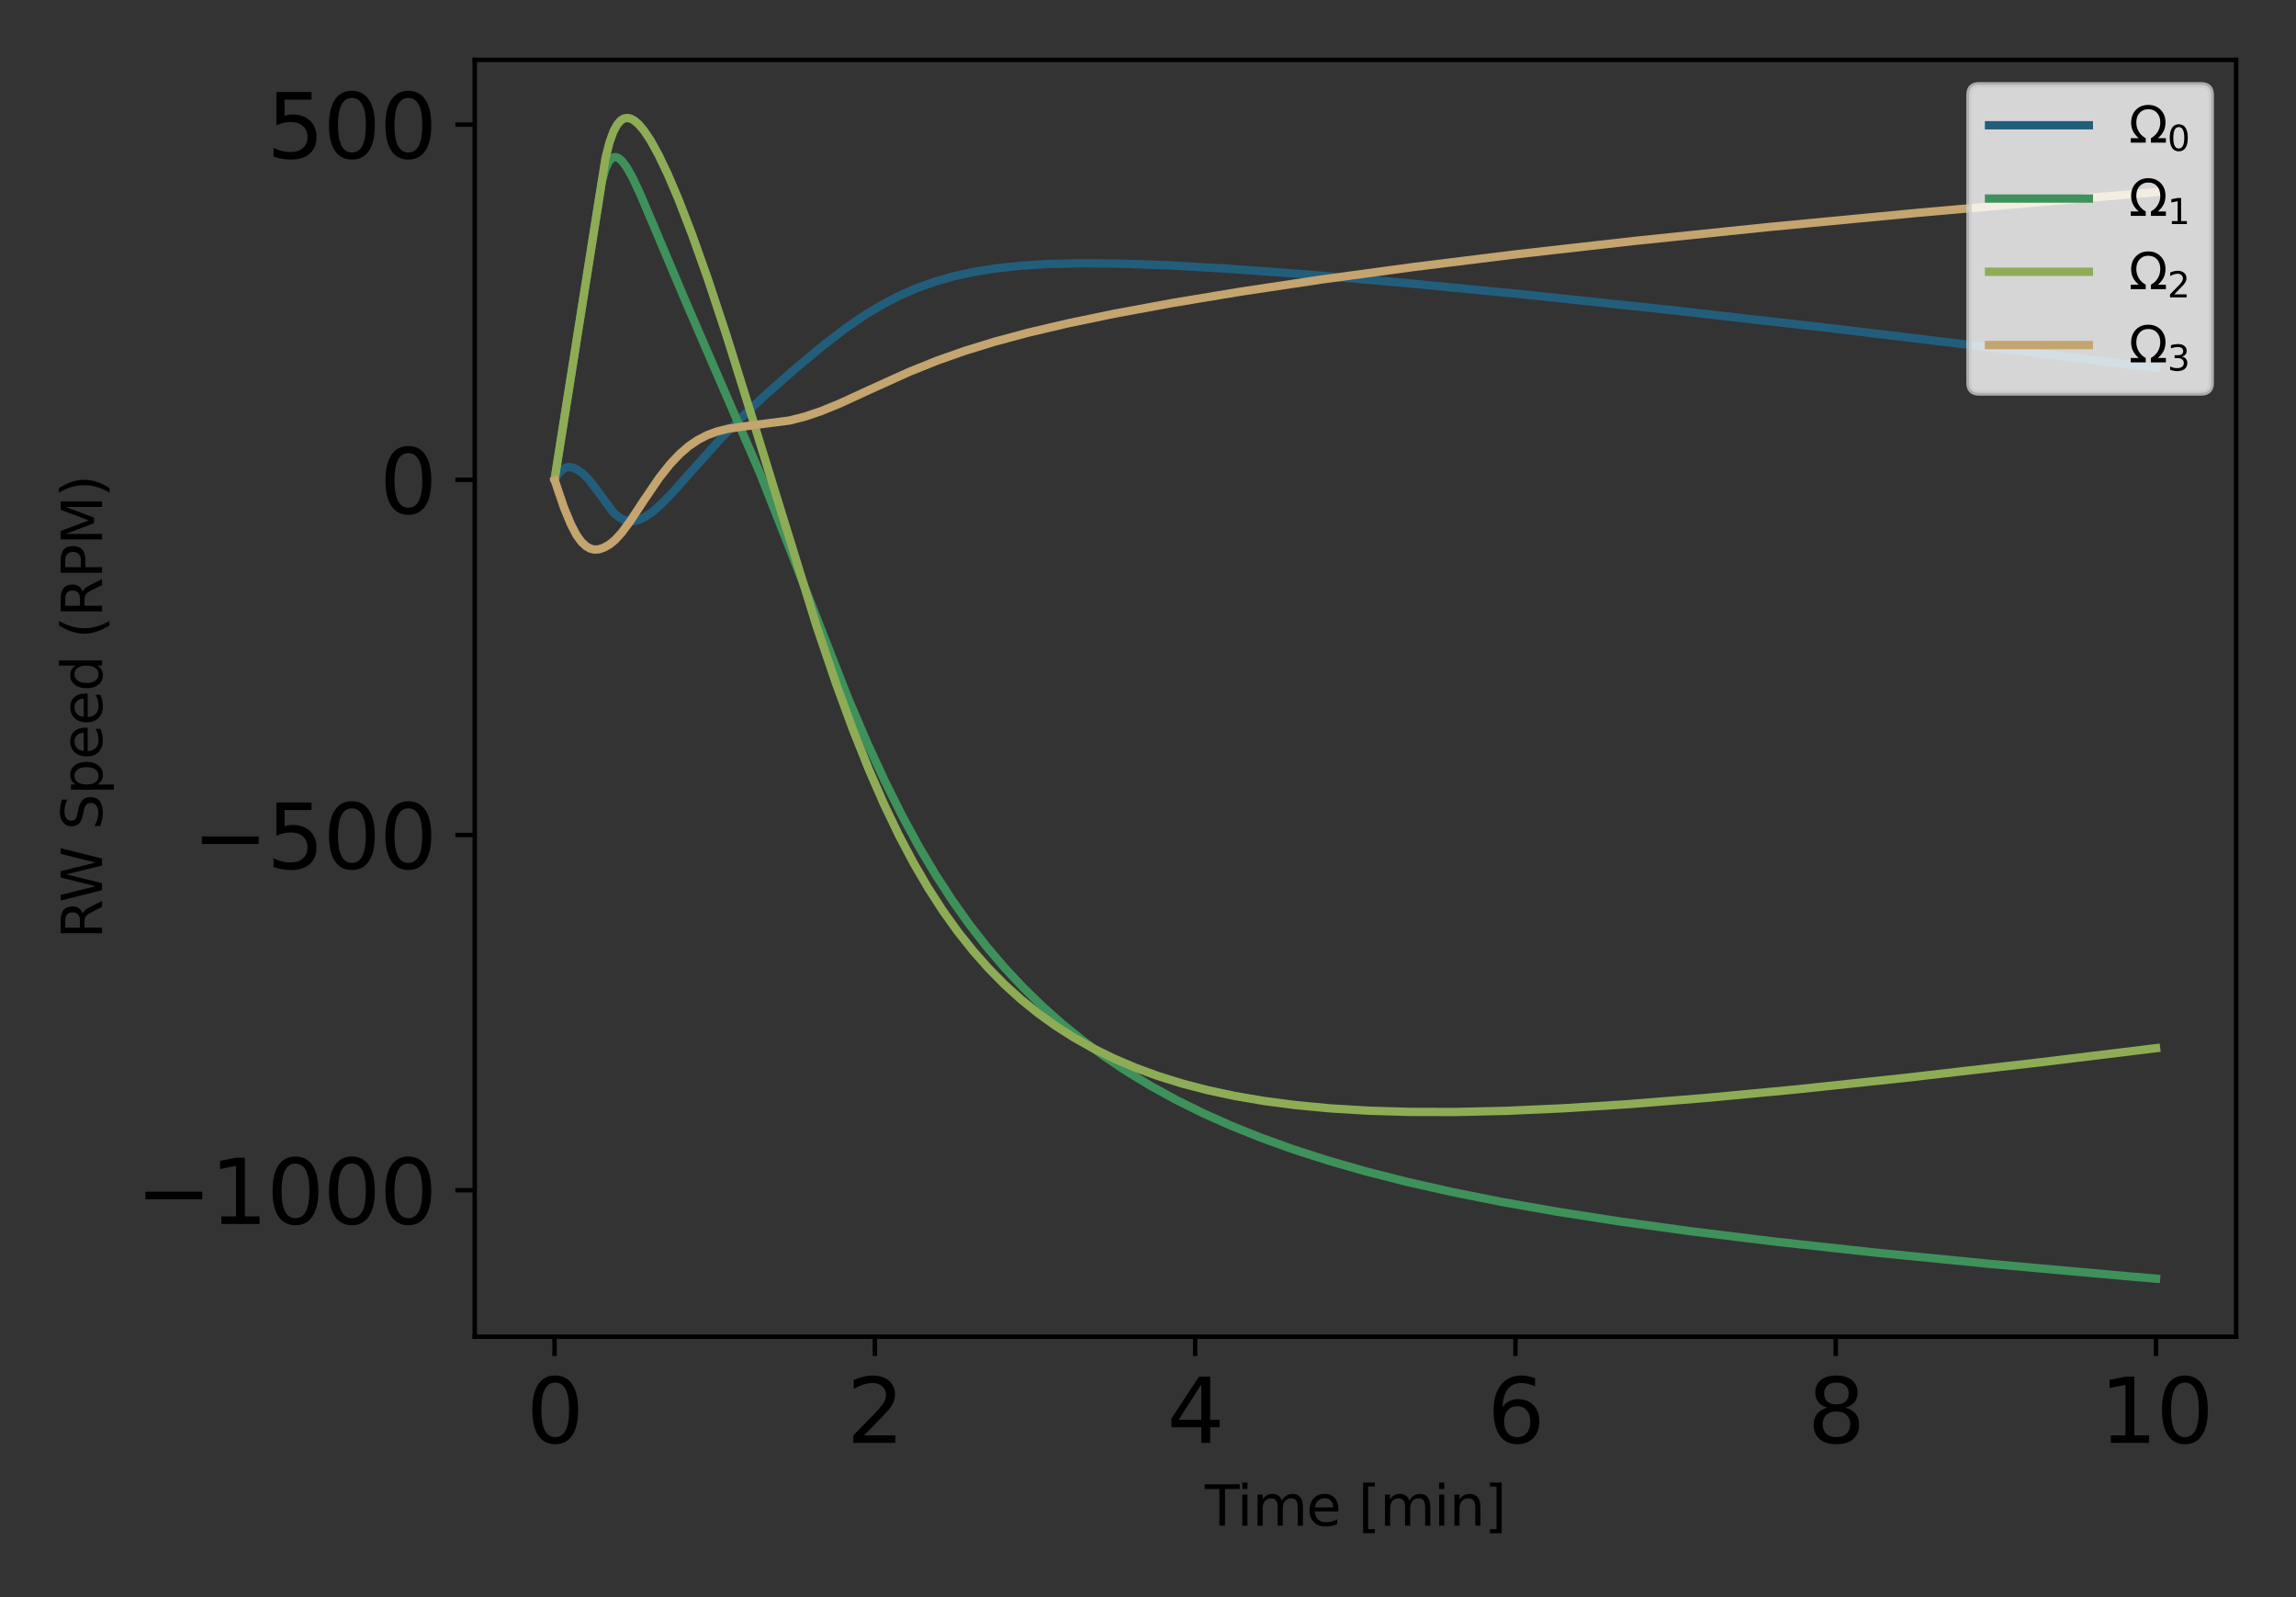 <?xml version="1.0" encoding="utf-8" standalone="no"?>
<!DOCTYPE svg PUBLIC "-//W3C//DTD SVG 1.1//EN"
  "http://www.w3.org/Graphics/SVG/1.1/DTD/svg11.dtd">
<svg xmlns:xlink="http://www.w3.org/1999/xlink" width="414pt" height="288pt" viewBox="0 0 414 288" xmlns="http://www.w3.org/2000/svg" version="1.1">
 <rect x="0" y="0" width="414" height="288" fill="#333333" stroke="none"/>
 <defs>
  <style type="text/css">*{stroke-linejoin: round; stroke-linecap: butt}</style>
 </defs>
 <g id="figure_1">
  <g id="patch_1">
   <path d="M 0 288 
L 414 288 
L 414 0 
L 0 0 
L 0 288 
z
" style="fill: none"/>
  </g>
  <g id="axes_1">
   <g id="patch_2">
    <path d="M 85.606 241.037 
L 403.2 241.037 
L 403.2 10.8 
L 85.606 10.8 
L 85.606 241.037 
z
" style="fill: none"/>
   </g>
   <g id="matplotlib.axis_1">
    <g id="xtick_1">
     <g id="line2d_1">
      <defs>
       <path id="mf696d94a19" d="M 0 0 
L 0 3.5 
" style="stroke: #000000; stroke-width: 0.8"/>
      </defs>
      <g>
       <use xlink:href="#mf696d94a19" x="99.994" y="241.037" style="stroke: #000000; stroke-width: 0.8"/>
      </g>
     </g>
     <g id="text_1">
      <!-- 0 -->
      <g transform="translate(94.904 260.194) scale(0.16 -0.16)">
       <defs>
        <path id="DejaVuSans-30" d="M 2034 4250 
Q 1547 4250 1301 3770 
Q 1056 3291 1056 2328 
Q 1056 1369 1301 889 
Q 1547 409 2034 409 
Q 2525 409 2770 889 
Q 3016 1369 3016 2328 
Q 3016 3291 2770 3770 
Q 2525 4250 2034 4250 
z
M 2034 4750 
Q 2819 4750 3233 4129 
Q 3647 3509 3647 2328 
Q 3647 1150 3233 529 
Q 2819 -91 2034 -91 
Q 1250 -91 836 529 
Q 422 1150 422 2328 
Q 422 3509 836 4129 
Q 1250 4750 2034 4750 
z
" transform="scale(0.016)"/>
       </defs>
       <use xlink:href="#DejaVuSans-30"/>
      </g>
     </g>
    </g>
    <g id="xtick_2">
     <g id="line2d_2">
      <g>
       <use xlink:href="#mf696d94a19" x="157.748" y="241.037" style="stroke: #000000; stroke-width: 0.8"/>
      </g>
     </g>
     <g id="text_2">
      <!-- 2 -->
      <g transform="translate(152.658 260.194) scale(0.16 -0.16)">
       <defs>
        <path id="DejaVuSans-32" d="M 1228 531 
L 3431 531 
L 3431 0 
L 469 0 
L 469 531 
Q 828 903 1448 1529 
Q 2069 2156 2228 2338 
Q 2531 2678 2651 2914 
Q 2772 3150 2772 3378 
Q 2772 3750 2511 3984 
Q 2250 4219 1831 4219 
Q 1534 4219 1204 4116 
Q 875 4013 500 3803 
L 500 4441 
Q 881 4594 1212 4672 
Q 1544 4750 1819 4750 
Q 2544 4750 2975 4387 
Q 3406 4025 3406 3419 
Q 3406 3131 3298 2873 
Q 3191 2616 2906 2266 
Q 2828 2175 2409 1742 
Q 1991 1309 1228 531 
z
" transform="scale(0.016)"/>
       </defs>
       <use xlink:href="#DejaVuSans-32"/>
      </g>
     </g>
    </g>
    <g id="xtick_3">
     <g id="line2d_3">
      <g>
       <use xlink:href="#mf696d94a19" x="215.502" y="241.037" style="stroke: #000000; stroke-width: 0.8"/>
      </g>
     </g>
     <g id="text_3">
      <!-- 4 -->
      <g transform="translate(210.412 260.194) scale(0.16 -0.16)">
       <defs>
        <path id="DejaVuSans-34" d="M 2419 4116 
L 825 1625 
L 2419 1625 
L 2419 4116 
z
M 2253 4666 
L 3047 4666 
L 3047 1625 
L 3713 1625 
L 3713 1100 
L 3047 1100 
L 3047 0 
L 2419 0 
L 2419 1100 
L 313 1100 
L 313 1709 
L 2253 4666 
z
" transform="scale(0.016)"/>
       </defs>
       <use xlink:href="#DejaVuSans-34"/>
      </g>
     </g>
    </g>
    <g id="xtick_4">
     <g id="line2d_4">
      <g>
       <use xlink:href="#mf696d94a19" x="273.256" y="241.037" style="stroke: #000000; stroke-width: 0.8"/>
      </g>
     </g>
     <g id="text_4">
      <!-- 6 -->
      <g transform="translate(268.166 260.194) scale(0.16 -0.16)">
       <defs>
        <path id="DejaVuSans-36" d="M 2113 2584 
Q 1688 2584 1439 2293 
Q 1191 2003 1191 1497 
Q 1191 994 1439 701 
Q 1688 409 2113 409 
Q 2538 409 2786 701 
Q 3034 994 3034 1497 
Q 3034 2003 2786 2293 
Q 2538 2584 2113 2584 
z
M 3366 4563 
L 3366 3988 
Q 3128 4100 2886 4159 
Q 2644 4219 2406 4219 
Q 1781 4219 1451 3797 
Q 1122 3375 1075 2522 
Q 1259 2794 1537 2939 
Q 1816 3084 2150 3084 
Q 2853 3084 3261 2657 
Q 3669 2231 3669 1497 
Q 3669 778 3244 343 
Q 2819 -91 2113 -91 
Q 1303 -91 875 529 
Q 447 1150 447 2328 
Q 447 3434 972 4092 
Q 1497 4750 2381 4750 
Q 2619 4750 2861 4703 
Q 3103 4656 3366 4563 
z
" transform="scale(0.016)"/>
       </defs>
       <use xlink:href="#DejaVuSans-36"/>
      </g>
     </g>
    </g>
    <g id="xtick_5">
     <g id="line2d_5">
      <g>
       <use xlink:href="#mf696d94a19" x="331.01" y="241.037" style="stroke: #000000; stroke-width: 0.8"/>
      </g>
     </g>
     <g id="text_5">
      <!-- 8 -->
      <g transform="translate(325.92 260.194) scale(0.16 -0.16)">
       <defs>
        <path id="DejaVuSans-38" d="M 2034 2216 
Q 1584 2216 1326 1975 
Q 1069 1734 1069 1313 
Q 1069 891 1326 650 
Q 1584 409 2034 409 
Q 2484 409 2743 651 
Q 3003 894 3003 1313 
Q 3003 1734 2745 1975 
Q 2488 2216 2034 2216 
z
M 1403 2484 
Q 997 2584 770 2862 
Q 544 3141 544 3541 
Q 544 4100 942 4425 
Q 1341 4750 2034 4750 
Q 2731 4750 3128 4425 
Q 3525 4100 3525 3541 
Q 3525 3141 3298 2862 
Q 3072 2584 2669 2484 
Q 3125 2378 3379 2068 
Q 3634 1759 3634 1313 
Q 3634 634 3220 271 
Q 2806 -91 2034 -91 
Q 1263 -91 848 271 
Q 434 634 434 1313 
Q 434 1759 690 2068 
Q 947 2378 1403 2484 
z
M 1172 3481 
Q 1172 3119 1398 2916 
Q 1625 2713 2034 2713 
Q 2441 2713 2670 2916 
Q 2900 3119 2900 3481 
Q 2900 3844 2670 4047 
Q 2441 4250 2034 4250 
Q 1625 4250 1398 4047 
Q 1172 3844 1172 3481 
z
" transform="scale(0.016)"/>
       </defs>
       <use xlink:href="#DejaVuSans-38"/>
      </g>
     </g>
    </g>
    <g id="xtick_6">
     <g id="line2d_6">
      <g>
       <use xlink:href="#mf696d94a19" x="388.764" y="241.037" style="stroke: #000000; stroke-width: 0.8"/>
      </g>
     </g>
     <g id="text_6">
      <!-- 10 -->
      <g transform="translate(378.584 260.194) scale(0.16 -0.16)">
       <defs>
        <path id="DejaVuSans-31" d="M 794 531 
L 1825 531 
L 1825 4091 
L 703 3866 
L 703 4441 
L 1819 4666 
L 2450 4666 
L 2450 531 
L 3481 531 
L 3481 0 
L 794 0 
L 794 531 
z
" transform="scale(0.016)"/>
       </defs>
       <use xlink:href="#DejaVuSans-31"/>
       <use xlink:href="#DejaVuSans-30" x="63.623"/>
      </g>
     </g>
    </g>
    <g id="text_7">
     <!-- Time [min] -->
     <g transform="translate(217.25 275.12) scale(0.1 -0.1)">
      <defs>
       <path id="DejaVuSans-54" d="M -19 4666 
L 3928 4666 
L 3928 4134 
L 2272 4134 
L 2272 0 
L 1638 0 
L 1638 4134 
L -19 4134 
L -19 4666 
z
" transform="scale(0.016)"/>
       <path id="DejaVuSans-69" d="M 603 3500 
L 1178 3500 
L 1178 0 
L 603 0 
L 603 3500 
z
M 603 4863 
L 1178 4863 
L 1178 4134 
L 603 4134 
L 603 4863 
z
" transform="scale(0.016)"/>
       <path id="DejaVuSans-6d" d="M 3328 2828 
Q 3544 3216 3844 3400 
Q 4144 3584 4550 3584 
Q 5097 3584 5394 3201 
Q 5691 2819 5691 2113 
L 5691 0 
L 5113 0 
L 5113 2094 
Q 5113 2597 4934 2840 
Q 4756 3084 4391 3084 
Q 3944 3084 3684 2787 
Q 3425 2491 3425 1978 
L 3425 0 
L 2847 0 
L 2847 2094 
Q 2847 2600 2669 2842 
Q 2491 3084 2119 3084 
Q 1678 3084 1418 2786 
Q 1159 2488 1159 1978 
L 1159 0 
L 581 0 
L 581 3500 
L 1159 3500 
L 1159 2956 
Q 1356 3278 1631 3431 
Q 1906 3584 2284 3584 
Q 2666 3584 2933 3390 
Q 3200 3197 3328 2828 
z
" transform="scale(0.016)"/>
       <path id="DejaVuSans-65" d="M 3597 1894 
L 3597 1613 
L 953 1613 
Q 991 1019 1311 708 
Q 1631 397 2203 397 
Q 2534 397 2845 478 
Q 3156 559 3463 722 
L 3463 178 
Q 3153 47 2828 -22 
Q 2503 -91 2169 -91 
Q 1331 -91 842 396 
Q 353 884 353 1716 
Q 353 2575 817 3079 
Q 1281 3584 2069 3584 
Q 2775 3584 3186 3129 
Q 3597 2675 3597 1894 
z
M 3022 2063 
Q 3016 2534 2758 2815 
Q 2500 3097 2075 3097 
Q 1594 3097 1305 2825 
Q 1016 2553 972 2059 
L 3022 2063 
z
" transform="scale(0.016)"/>
       <path id="DejaVuSans-20" transform="scale(0.016)"/>
       <path id="DejaVuSans-5b" d="M 550 4863 
L 1875 4863 
L 1875 4416 
L 1125 4416 
L 1125 -397 
L 1875 -397 
L 1875 -844 
L 550 -844 
L 550 4863 
z
" transform="scale(0.016)"/>
       <path id="DejaVuSans-6e" d="M 3513 2113 
L 3513 0 
L 2938 0 
L 2938 2094 
Q 2938 2591 2744 2837 
Q 2550 3084 2163 3084 
Q 1697 3084 1428 2787 
Q 1159 2491 1159 1978 
L 1159 0 
L 581 0 
L 581 3500 
L 1159 3500 
L 1159 2956 
Q 1366 3272 1645 3428 
Q 1925 3584 2291 3584 
Q 2894 3584 3203 3211 
Q 3513 2838 3513 2113 
z
" transform="scale(0.016)"/>
       <path id="DejaVuSans-5d" d="M 1947 4863 
L 1947 -844 
L 622 -844 
L 622 -397 
L 1369 -397 
L 1369 4416 
L 622 4416 
L 622 4863 
L 1947 4863 
z
" transform="scale(0.016)"/>
      </defs>
      <use xlink:href="#DejaVuSans-54"/>
      <use xlink:href="#DejaVuSans-69" x="57.959"/>
      <use xlink:href="#DejaVuSans-6d" x="85.742"/>
      <use xlink:href="#DejaVuSans-65" x="183.154"/>
      <use xlink:href="#DejaVuSans-20" x="244.678"/>
      <use xlink:href="#DejaVuSans-5b" x="276.465"/>
      <use xlink:href="#DejaVuSans-6d" x="315.479"/>
      <use xlink:href="#DejaVuSans-69" x="412.891"/>
      <use xlink:href="#DejaVuSans-6e" x="440.674"/>
      <use xlink:href="#DejaVuSans-5d" x="504.053"/>
     </g>
    </g>
   </g>
   <g id="matplotlib.axis_2">
    <g id="ytick_1">
     <g id="line2d_7">
      <defs>
       <path id="m15ec4733c9" d="M 0 0 
L -3.5 0 
" style="stroke: #000000; stroke-width: 0.8"/>
      </defs>
      <g>
       <use xlink:href="#m15ec4733c9" x="85.606" y="214.629" style="stroke: #000000; stroke-width: 0.8"/>
      </g>
     </g>
     <g id="text_8">
      <!-- −1000 -->
      <g transform="translate(24.478 220.707) scale(0.16 -0.16)">
       <defs>
        <path id="DejaVuSans-2212" d="M 678 2272 
L 4684 2272 
L 4684 1741 
L 678 1741 
L 678 2272 
z
" transform="scale(0.016)"/>
       </defs>
       <use xlink:href="#DejaVuSans-2212"/>
       <use xlink:href="#DejaVuSans-31" x="83.789"/>
       <use xlink:href="#DejaVuSans-30" x="147.412"/>
       <use xlink:href="#DejaVuSans-30" x="211.035"/>
       <use xlink:href="#DejaVuSans-30" x="274.658"/>
      </g>
     </g>
    </g>
    <g id="ytick_2">
     <g id="line2d_8">
      <g>
       <use xlink:href="#m15ec4733c9" x="85.606" y="150.573" style="stroke: #000000; stroke-width: 0.8"/>
      </g>
     </g>
     <g id="text_9">
      <!-- −500 -->
      <g transform="translate(34.658 156.652) scale(0.16 -0.16)">
       <defs>
        <path id="DejaVuSans-35" d="M 691 4666 
L 3169 4666 
L 3169 4134 
L 1269 4134 
L 1269 2991 
Q 1406 3038 1543 3061 
Q 1681 3084 1819 3084 
Q 2600 3084 3056 2656 
Q 3513 2228 3513 1497 
Q 3513 744 3044 326 
Q 2575 -91 1722 -91 
Q 1428 -91 1123 -41 
Q 819 9 494 109 
L 494 744 
Q 775 591 1075 516 
Q 1375 441 1709 441 
Q 2250 441 2565 725 
Q 2881 1009 2881 1497 
Q 2881 1984 2565 2268 
Q 2250 2553 1709 2553 
Q 1456 2553 1204 2497 
Q 953 2441 691 2322 
L 691 4666 
z
" transform="scale(0.016)"/>
       </defs>
       <use xlink:href="#DejaVuSans-2212"/>
       <use xlink:href="#DejaVuSans-35" x="83.789"/>
       <use xlink:href="#DejaVuSans-30" x="147.412"/>
       <use xlink:href="#DejaVuSans-30" x="211.035"/>
      </g>
     </g>
    </g>
    <g id="ytick_3">
     <g id="line2d_9">
      <g>
       <use xlink:href="#m15ec4733c9" x="85.606" y="86.518" style="stroke: #000000; stroke-width: 0.8"/>
      </g>
     </g>
     <g id="text_10">
      <!-- 0 -->
      <g transform="translate(68.426 92.596) scale(0.16 -0.16)">
       <use xlink:href="#DejaVuSans-30"/>
      </g>
     </g>
    </g>
    <g id="ytick_4">
     <g id="line2d_10">
      <g>
       <use xlink:href="#m15ec4733c9" x="85.606" y="22.462" style="stroke: #000000; stroke-width: 0.8"/>
      </g>
     </g>
     <g id="text_11">
      <!-- 500 -->
      <g transform="translate(48.066 28.541) scale(0.16 -0.16)">
       <use xlink:href="#DejaVuSans-35"/>
       <use xlink:href="#DejaVuSans-30" x="63.623"/>
       <use xlink:href="#DejaVuSans-30" x="127.246"/>
      </g>
     </g>
    </g>
    <g id="text_12">
     <!-- RW Speed (RPM)  -->
     <g transform="translate(18.398 169.284) rotate(-90) scale(0.1 -0.1)">
      <defs>
       <path id="DejaVuSans-52" d="M 2841 2188 
Q 3044 2119 3236 1894 
Q 3428 1669 3622 1275 
L 4263 0 
L 3584 0 
L 2988 1197 
Q 2756 1666 2539 1819 
Q 2322 1972 1947 1972 
L 1259 1972 
L 1259 0 
L 628 0 
L 628 4666 
L 2053 4666 
Q 2853 4666 3247 4331 
Q 3641 3997 3641 3322 
Q 3641 2881 3436 2590 
Q 3231 2300 2841 2188 
z
M 1259 4147 
L 1259 2491 
L 2053 2491 
Q 2509 2491 2742 2702 
Q 2975 2913 2975 3322 
Q 2975 3731 2742 3939 
Q 2509 4147 2053 4147 
L 1259 4147 
z
" transform="scale(0.016)"/>
       <path id="DejaVuSans-57" d="M 213 4666 
L 850 4666 
L 1831 722 
L 2809 4666 
L 3519 4666 
L 4500 722 
L 5478 4666 
L 6119 4666 
L 4947 0 
L 4153 0 
L 3169 4050 
L 2175 0 
L 1381 0 
L 213 4666 
z
" transform="scale(0.016)"/>
       <path id="DejaVuSans-53" d="M 3425 4513 
L 3425 3897 
Q 3066 4069 2747 4153 
Q 2428 4238 2131 4238 
Q 1616 4238 1336 4038 
Q 1056 3838 1056 3469 
Q 1056 3159 1242 3001 
Q 1428 2844 1947 2747 
L 2328 2669 
Q 3034 2534 3370 2195 
Q 3706 1856 3706 1288 
Q 3706 609 3251 259 
Q 2797 -91 1919 -91 
Q 1588 -91 1214 -16 
Q 841 59 441 206 
L 441 856 
Q 825 641 1194 531 
Q 1563 422 1919 422 
Q 2459 422 2753 634 
Q 3047 847 3047 1241 
Q 3047 1584 2836 1778 
Q 2625 1972 2144 2069 
L 1759 2144 
Q 1053 2284 737 2584 
Q 422 2884 422 3419 
Q 422 4038 858 4394 
Q 1294 4750 2059 4750 
Q 2388 4750 2728 4690 
Q 3069 4631 3425 4513 
z
" transform="scale(0.016)"/>
       <path id="DejaVuSans-70" d="M 1159 525 
L 1159 -1331 
L 581 -1331 
L 581 3500 
L 1159 3500 
L 1159 2969 
Q 1341 3281 1617 3432 
Q 1894 3584 2278 3584 
Q 2916 3584 3314 3078 
Q 3713 2572 3713 1747 
Q 3713 922 3314 415 
Q 2916 -91 2278 -91 
Q 1894 -91 1617 61 
Q 1341 213 1159 525 
z
M 3116 1747 
Q 3116 2381 2855 2742 
Q 2594 3103 2138 3103 
Q 1681 3103 1420 2742 
Q 1159 2381 1159 1747 
Q 1159 1113 1420 752 
Q 1681 391 2138 391 
Q 2594 391 2855 752 
Q 3116 1113 3116 1747 
z
" transform="scale(0.016)"/>
       <path id="DejaVuSans-64" d="M 2906 2969 
L 2906 4863 
L 3481 4863 
L 3481 0 
L 2906 0 
L 2906 525 
Q 2725 213 2448 61 
Q 2172 -91 1784 -91 
Q 1150 -91 751 415 
Q 353 922 353 1747 
Q 353 2572 751 3078 
Q 1150 3584 1784 3584 
Q 2172 3584 2448 3432 
Q 2725 3281 2906 2969 
z
M 947 1747 
Q 947 1113 1208 752 
Q 1469 391 1925 391 
Q 2381 391 2643 752 
Q 2906 1113 2906 1747 
Q 2906 2381 2643 2742 
Q 2381 3103 1925 3103 
Q 1469 3103 1208 2742 
Q 947 2381 947 1747 
z
" transform="scale(0.016)"/>
       <path id="DejaVuSans-28" d="M 1984 4856 
Q 1566 4138 1362 3434 
Q 1159 2731 1159 2009 
Q 1159 1288 1364 580 
Q 1569 -128 1984 -844 
L 1484 -844 
Q 1016 -109 783 600 
Q 550 1309 550 2009 
Q 550 2706 781 3412 
Q 1013 4119 1484 4856 
L 1984 4856 
z
" transform="scale(0.016)"/>
       <path id="DejaVuSans-50" d="M 1259 4147 
L 1259 2394 
L 2053 2394 
Q 2494 2394 2734 2622 
Q 2975 2850 2975 3272 
Q 2975 3691 2734 3919 
Q 2494 4147 2053 4147 
L 1259 4147 
z
M 628 4666 
L 2053 4666 
Q 2838 4666 3239 4311 
Q 3641 3956 3641 3272 
Q 3641 2581 3239 2228 
Q 2838 1875 2053 1875 
L 1259 1875 
L 1259 0 
L 628 0 
L 628 4666 
z
" transform="scale(0.016)"/>
       <path id="DejaVuSans-4d" d="M 628 4666 
L 1569 4666 
L 2759 1491 
L 3956 4666 
L 4897 4666 
L 4897 0 
L 4281 0 
L 4281 4097 
L 3078 897 
L 2444 897 
L 1241 4097 
L 1241 0 
L 628 0 
L 628 4666 
z
" transform="scale(0.016)"/>
       <path id="DejaVuSans-29" d="M 513 4856 
L 1013 4856 
Q 1481 4119 1714 3412 
Q 1947 2706 1947 2009 
Q 1947 1309 1714 600 
Q 1481 -109 1013 -844 
L 513 -844 
Q 928 -128 1133 580 
Q 1338 1288 1338 2009 
Q 1338 2731 1133 3434 
Q 928 4138 513 4856 
z
" transform="scale(0.016)"/>
      </defs>
      <use xlink:href="#DejaVuSans-52"/>
      <use xlink:href="#DejaVuSans-57" x="65.482"/>
      <use xlink:href="#DejaVuSans-20" x="164.359"/>
      <use xlink:href="#DejaVuSans-53" x="196.146"/>
      <use xlink:href="#DejaVuSans-70" x="259.623"/>
      <use xlink:href="#DejaVuSans-65" x="323.1"/>
      <use xlink:href="#DejaVuSans-65" x="384.623"/>
      <use xlink:href="#DejaVuSans-64" x="446.146"/>
      <use xlink:href="#DejaVuSans-20" x="509.623"/>
      <use xlink:href="#DejaVuSans-28" x="541.41"/>
      <use xlink:href="#DejaVuSans-52" x="580.424"/>
      <use xlink:href="#DejaVuSans-50" x="649.906"/>
      <use xlink:href="#DejaVuSans-4d" x="710.209"/>
      <use xlink:href="#DejaVuSans-29" x="796.488"/>
      <use xlink:href="#DejaVuSans-20" x="835.502"/>
     </g>
    </g>
   </g>
   <g id="line2d_11">
    <path d="M 100.042 86.427 
L 100.764 85.313 
L 101.437 84.648 
L 102.063 84.309 
L 102.689 84.208 
L 103.363 84.332 
L 104.181 84.733 
L 105.095 85.406 
L 106.154 86.474 
L 107.405 88.075 
L 110.63 92.445 
L 111.593 93.263 
L 112.507 93.754 
L 113.373 93.971 
L 114.24 93.967 
L 115.202 93.734 
L 116.261 93.241 
L 117.512 92.4 
L 119.052 91.078 
L 121.074 89.027 
L 124.539 85.137 
L 129.929 79.133 
L 133.683 75.303 
L 137.871 71.36 
L 143.309 66.559 
L 148.651 62.117 
L 152.646 59.07 
L 156.063 56.737 
L 159.24 54.837 
L 162.32 53.254 
L 165.4 51.921 
L 168.577 50.79 
L 171.946 49.83 
L 175.555 49.038 
L 179.502 48.404 
L 183.93 47.924 
L 188.983 47.608 
L 194.855 47.47 
L 201.93 47.534 
L 210.641 47.846 
L 221.662 48.473 
L 235.764 49.507 
L 253.571 51.045 
L 275.181 53.14 
L 300.641 55.838 
L 330.384 59.219 
L 365.037 63.388 
L 388.764 66.353 
L 388.764 66.353 
" clip-path="url(#pbff9ca26d0)" style="fill: none; stroke: #225e7c; stroke-width: 1.5; stroke-linecap: square"/>
   </g>
   <g id="line2d_12">
    <path d="M 100.042 86.21 
L 108.512 32.77 
L 109.138 30.547 
L 109.716 29.261 
L 110.245 28.596 
L 110.726 28.341 
L 111.159 28.348 
L 111.641 28.576 
L 112.218 29.103 
L 112.988 30.139 
L 113.999 31.919 
L 115.443 34.975 
L 117.994 41.005 
L 123.625 54.341 
L 137.004 85.249 
L 141.577 96.848 
L 152.79 125.582 
L 156.352 133.924 
L 159.577 140.925 
L 162.657 147.09 
L 165.689 152.662 
L 168.673 157.687 
L 171.705 162.358 
L 174.785 166.693 
L 177.913 170.713 
L 181.138 174.495 
L 184.459 178.048 
L 187.924 181.428 
L 191.486 184.593 
L 195.24 187.631 
L 199.138 190.499 
L 203.229 193.233 
L 207.561 195.857 
L 212.085 198.338 
L 216.897 200.723 
L 221.999 203.001 
L 227.438 205.183 
L 233.261 207.278 
L 239.518 209.289 
L 246.304 211.234 
L 253.668 213.108 
L 261.753 214.933 
L 270.705 216.721 
L 280.668 218.479 
L 291.93 220.237 
L 304.828 222.02 
L 319.844 223.865 
L 337.507 225.805 
L 358.539 227.885 
L 383.518 230.126 
L 388.764 230.572 
L 388.764 230.572 
" clip-path="url(#pbff9ca26d0)" style="fill: none; stroke: #3e915b; stroke-width: 1.5; stroke-linecap: square"/>
   </g>
   <g id="line2d_13">
    <path d="M 100.042 86.21 
L 109.186 28.473 
L 109.908 25.647 
L 110.63 23.672 
L 111.304 22.442 
L 111.929 21.728 
L 112.507 21.373 
L 113.085 21.265 
L 113.71 21.384 
L 114.384 21.745 
L 115.202 22.456 
L 116.165 23.606 
L 117.32 25.349 
L 118.716 27.873 
L 120.4 31.394 
L 122.421 36.149 
L 124.828 42.395 
L 127.667 50.404 
L 131.036 60.6 
L 135.368 74.471 
L 147.256 112.964 
L 150.721 123.183 
L 153.801 131.583 
L 156.641 138.699 
L 159.384 144.984 
L 162.079 150.604 
L 164.726 155.612 
L 167.373 160.147 
L 170.02 164.246 
L 172.716 168.01 
L 175.459 171.46 
L 178.25 174.614 
L 181.138 177.541 
L 184.122 180.245 
L 187.202 182.735 
L 190.379 185.017 
L 193.7 187.131 
L 197.165 189.075 
L 200.823 190.871 
L 204.673 192.514 
L 208.764 194.016 
L 213.095 195.368 
L 217.716 196.574 
L 222.673 197.635 
L 227.967 198.538 
L 233.694 199.286 
L 239.903 199.87 
L 246.689 200.28 
L 254.101 200.502 
L 262.331 200.521 
L 271.523 200.315 
L 281.871 199.856 
L 293.71 199.102 
L 307.475 197.998 
L 323.791 196.459 
L 343.571 194.362 
L 368.117 191.528 
L 388.764 189.01 
L 388.764 189.01 
" clip-path="url(#pbff9ca26d0)" style="fill: none; stroke: #8eac56; stroke-width: 1.5; stroke-linecap: square"/>
   </g>
   <g id="line2d_14">
    <path d="M 100.042 86.671 
L 101.678 91.491 
L 102.929 94.523 
L 103.988 96.545 
L 104.855 97.729 
L 105.673 98.496 
L 106.443 98.93 
L 107.213 99.108 
L 107.983 99.053 
L 108.897 98.749 
L 109.908 98.18 
L 110.919 97.348 
L 112.074 96.086 
L 113.518 94.151 
L 116.068 90.28 
L 118.908 86.111 
L 120.833 83.683 
L 122.566 81.853 
L 124.202 80.445 
L 125.839 79.332 
L 127.475 78.484 
L 129.256 77.817 
L 131.229 77.322 
L 133.732 76.941 
L 142.395 75.823 
L 145.138 75.122 
L 148.026 74.15 
L 151.443 72.752 
L 156.929 70.226 
L 164.052 67.007 
L 169.01 65.02 
L 173.967 63.272 
L 179.357 61.613 
L 185.421 59.984 
L 192.496 58.32 
L 201.015 56.552 
L 211.363 54.641 
L 223.732 52.587 
L 238.17 50.42 
L 254.63 48.179 
L 273.304 45.865 
L 294.529 43.465 
L 318.737 40.956 
L 346.17 38.341 
L 376.636 35.664 
L 388.764 34.655 
L 388.764 34.655 
" clip-path="url(#pbff9ca26d0)" style="fill: none; stroke: #c4a46f; stroke-width: 1.5; stroke-linecap: square"/>
   </g>
   <g id="patch_3">
    <path d="M 85.606 241.037 
L 85.606 10.8 
" style="fill: none; stroke: #000000; stroke-width: 0.8; stroke-linejoin: miter; stroke-linecap: square"/>
   </g>
   <g id="patch_4">
    <path d="M 403.2 241.037 
L 403.2 10.8 
" style="fill: none; stroke: #000000; stroke-width: 0.8; stroke-linejoin: miter; stroke-linecap: square"/>
   </g>
   <g id="patch_5">
    <path d="M 85.606 241.037 
L 403.2 241.037 
" style="fill: none; stroke: #000000; stroke-width: 0.8; stroke-linejoin: miter; stroke-linecap: square"/>
   </g>
   <g id="patch_6">
    <path d="M 85.606 10.8 
L 403.2 10.8 
" style="fill: none; stroke: #000000; stroke-width: 0.8; stroke-linejoin: miter; stroke-linecap: square"/>
   </g>
   <g id="legend_1">
    <g id="patch_7">
     <path d="M 356.85 70.841 
L 396.9 70.841 
Q 398.7 70.841 398.7 69.041 
L 398.7 17.1 
Q 398.7 15.3 396.9 15.3 
L 356.85 15.3 
Q 355.05 15.3 355.05 17.1 
L 355.05 69.041 
Q 355.05 70.841 356.85 70.841 
z
" style="fill: #ffffff; opacity: 0.8; stroke: #cccccc; stroke-linejoin: miter"/>
    </g>
    <g id="line2d_15">
     <path d="M 358.65 22.589 
L 367.65 22.589 
L 376.65 22.589 
" style="fill: none; stroke: #225e7c; stroke-width: 1.5; stroke-linecap: square"/>
    </g>
    <g id="text_13">
     <!-- $\Omega_{0}$ -->
     <g transform="translate(383.85 25.739) scale(0.09 -0.09)">
      <defs>
       <path id="DejaVuSans-3a9" d="M 4647 556 
L 4647 0 
L 2772 0 
L 2772 556 
Q 3325 859 3634 1378 
Q 3944 1897 3944 2528 
Q 3944 3278 3531 3731 
Q 3119 4184 2444 4184 
Q 1769 4184 1355 3729 
Q 941 3275 941 2528 
Q 941 1897 1250 1378 
Q 1563 859 2119 556 
L 2119 0 
L 244 0 
L 244 556 
L 1241 556 
Q 747 991 519 1456 
Q 294 1922 294 2497 
Q 294 3491 894 4106 
Q 1491 4722 2444 4722 
Q 3391 4722 3994 4106 
Q 4594 3494 4594 2528 
Q 4594 1922 4372 1459 
Q 4150 997 3647 556 
L 4647 556 
z
" transform="scale(0.016)"/>
      </defs>
      <use xlink:href="#DejaVuSans-3a9" transform="translate(0 0.219)"/>
      <use xlink:href="#DejaVuSans-30" transform="translate(77.373 -16.188) scale(0.7)"/>
     </g>
    </g>
    <g id="line2d_16">
     <path d="M 358.65 35.799 
L 367.65 35.799 
L 376.65 35.799 
" style="fill: none; stroke: #3e915b; stroke-width: 1.5; stroke-linecap: square"/>
    </g>
    <g id="text_14">
     <!-- $\Omega_{1}$ -->
     <g transform="translate(383.85 38.949) scale(0.09 -0.09)">
      <use xlink:href="#DejaVuSans-3a9" transform="translate(0 0.219)"/>
      <use xlink:href="#DejaVuSans-31" transform="translate(77.373 -16.188) scale(0.7)"/>
     </g>
    </g>
    <g id="line2d_17">
     <path d="M 358.65 49.009 
L 367.65 49.009 
L 376.65 49.009 
" style="fill: none; stroke: #8eac56; stroke-width: 1.5; stroke-linecap: square"/>
    </g>
    <g id="text_15">
     <!-- $\Omega_{2}$ -->
     <g transform="translate(383.85 52.159) scale(0.09 -0.09)">
      <use xlink:href="#DejaVuSans-3a9" transform="translate(0 0.219)"/>
      <use xlink:href="#DejaVuSans-32" transform="translate(77.373 -16.188) scale(0.7)"/>
     </g>
    </g>
    <g id="line2d_18">
     <path d="M 358.65 62.22 
L 367.65 62.22 
L 376.65 62.22 
" style="fill: none; stroke: #c4a46f; stroke-width: 1.5; stroke-linecap: square"/>
    </g>
    <g id="text_16">
     <!-- $\Omega_{3}$ -->
     <g transform="translate(383.85 65.37) scale(0.09 -0.09)">
      <defs>
       <path id="DejaVuSans-33" d="M 2597 2516 
Q 3050 2419 3304 2112 
Q 3559 1806 3559 1356 
Q 3559 666 3084 287 
Q 2609 -91 1734 -91 
Q 1441 -91 1130 -33 
Q 819 25 488 141 
L 488 750 
Q 750 597 1062 519 
Q 1375 441 1716 441 
Q 2309 441 2620 675 
Q 2931 909 2931 1356 
Q 2931 1769 2642 2001 
Q 2353 2234 1838 2234 
L 1294 2234 
L 1294 2753 
L 1863 2753 
Q 2328 2753 2575 2939 
Q 2822 3125 2822 3475 
Q 2822 3834 2567 4026 
Q 2313 4219 1838 4219 
Q 1578 4219 1281 4162 
Q 984 4106 628 3988 
L 628 4550 
Q 988 4650 1302 4700 
Q 1616 4750 1894 4750 
Q 2613 4750 3031 4423 
Q 3450 4097 3450 3541 
Q 3450 3153 3228 2886 
Q 3006 2619 2597 2516 
z
" transform="scale(0.016)"/>
      </defs>
      <use xlink:href="#DejaVuSans-3a9" transform="translate(0 0.219)"/>
      <use xlink:href="#DejaVuSans-33" transform="translate(77.373 -16.188) scale(0.7)"/>
     </g>
    </g>
   </g>
  </g>
 </g>
 <defs>
  <clipPath id="pbff9ca26d0">
   <rect x="85.606" y="10.8" width="317.594" height="230.237"/>
  </clipPath>
 </defs>
</svg>
